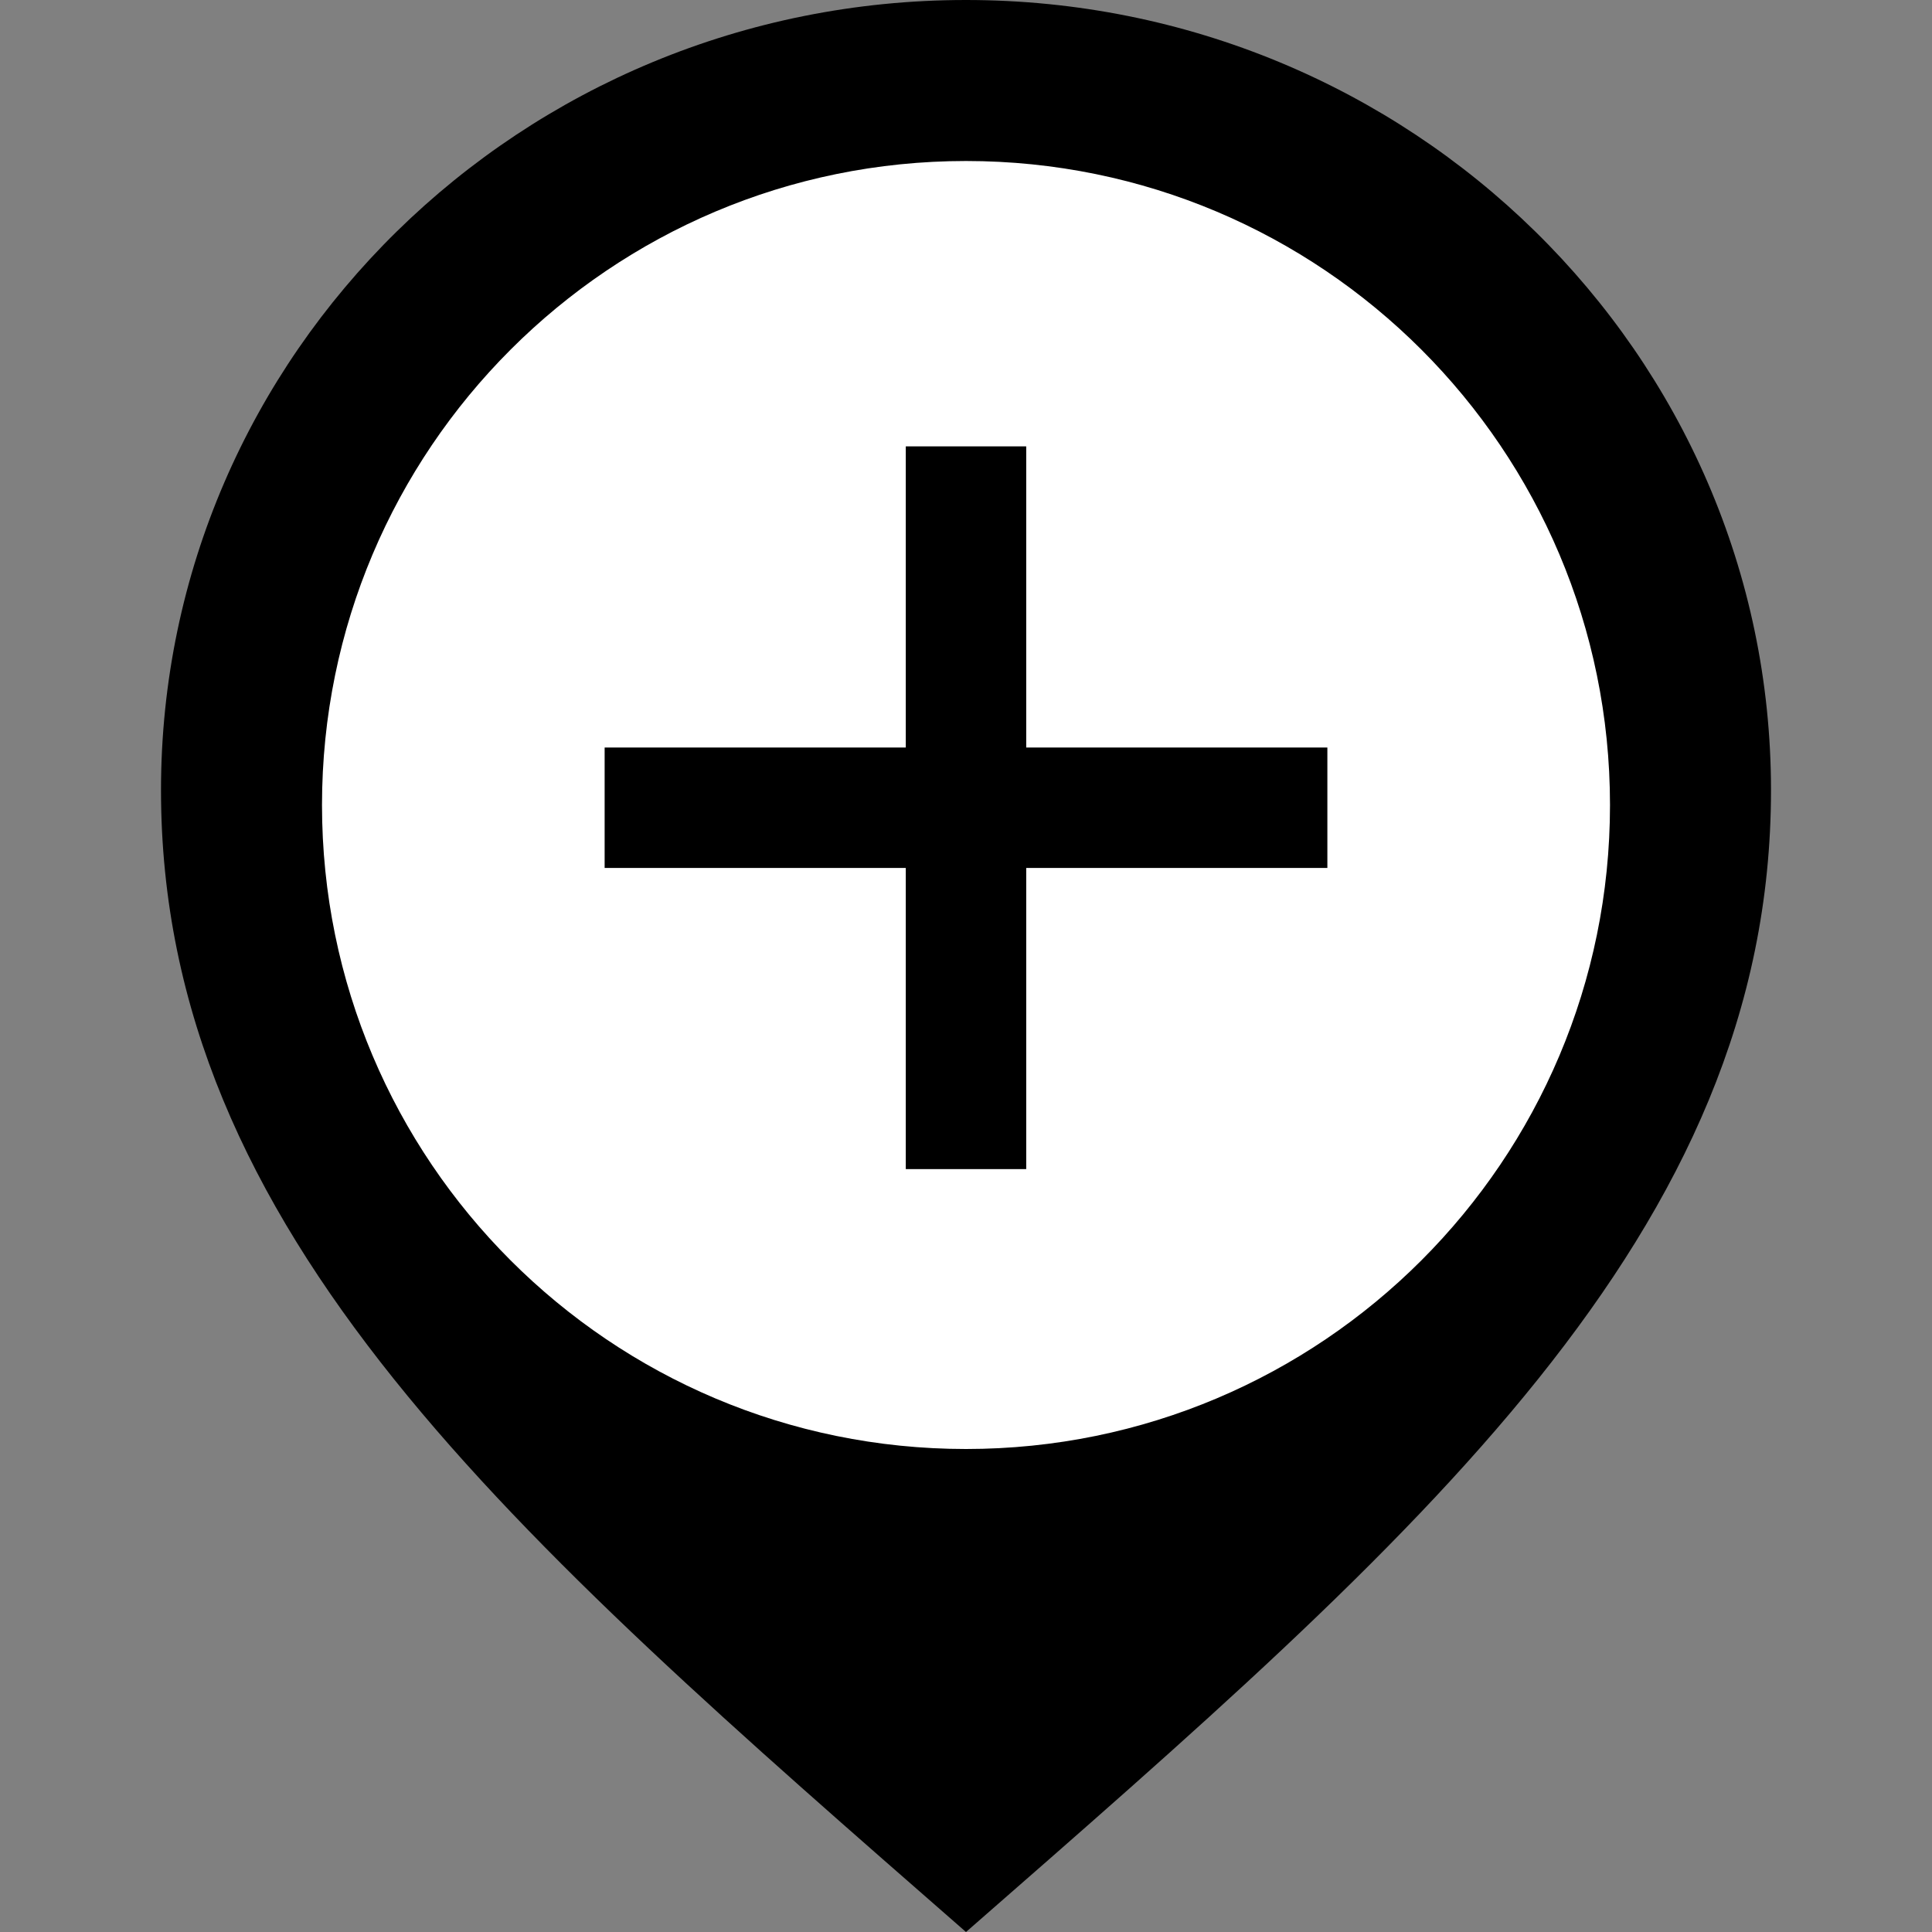 <?xml version="1.0" encoding="UTF-8"?>
<svg width="24" height="24" version="1.1" viewBox="0 0 24 24" xmlns="http://www.w3.org/2000/svg">
 <rect x="0" y="0" width="24" height="24" fill="#808080" stroke="none"/>
 <circle cx="12.052" cy="10.146" r="9.249" fill="#fff" stroke-miterlimit="50"/>
 <path d="m12 0c-5.522 0-10 4.395-10 9.815 0 5.505 4.375 9.268 10 14.185 5.625-4.917 10-8.68 10-14.185 0-5.42-4.478-9.815-10-9.815zm0 18c-4.419 0-8-3.582-8-8s3.581-8 8-8 8 3.582 8 8-3.581 8-8 8z"/>
 <path d="m16.489 9.286h-3.741v-3.741h-1.496v3.741h-3.741v1.496h3.741v3.741h1.496v-3.741h3.741z" stroke-width=".374"/>
</svg>
